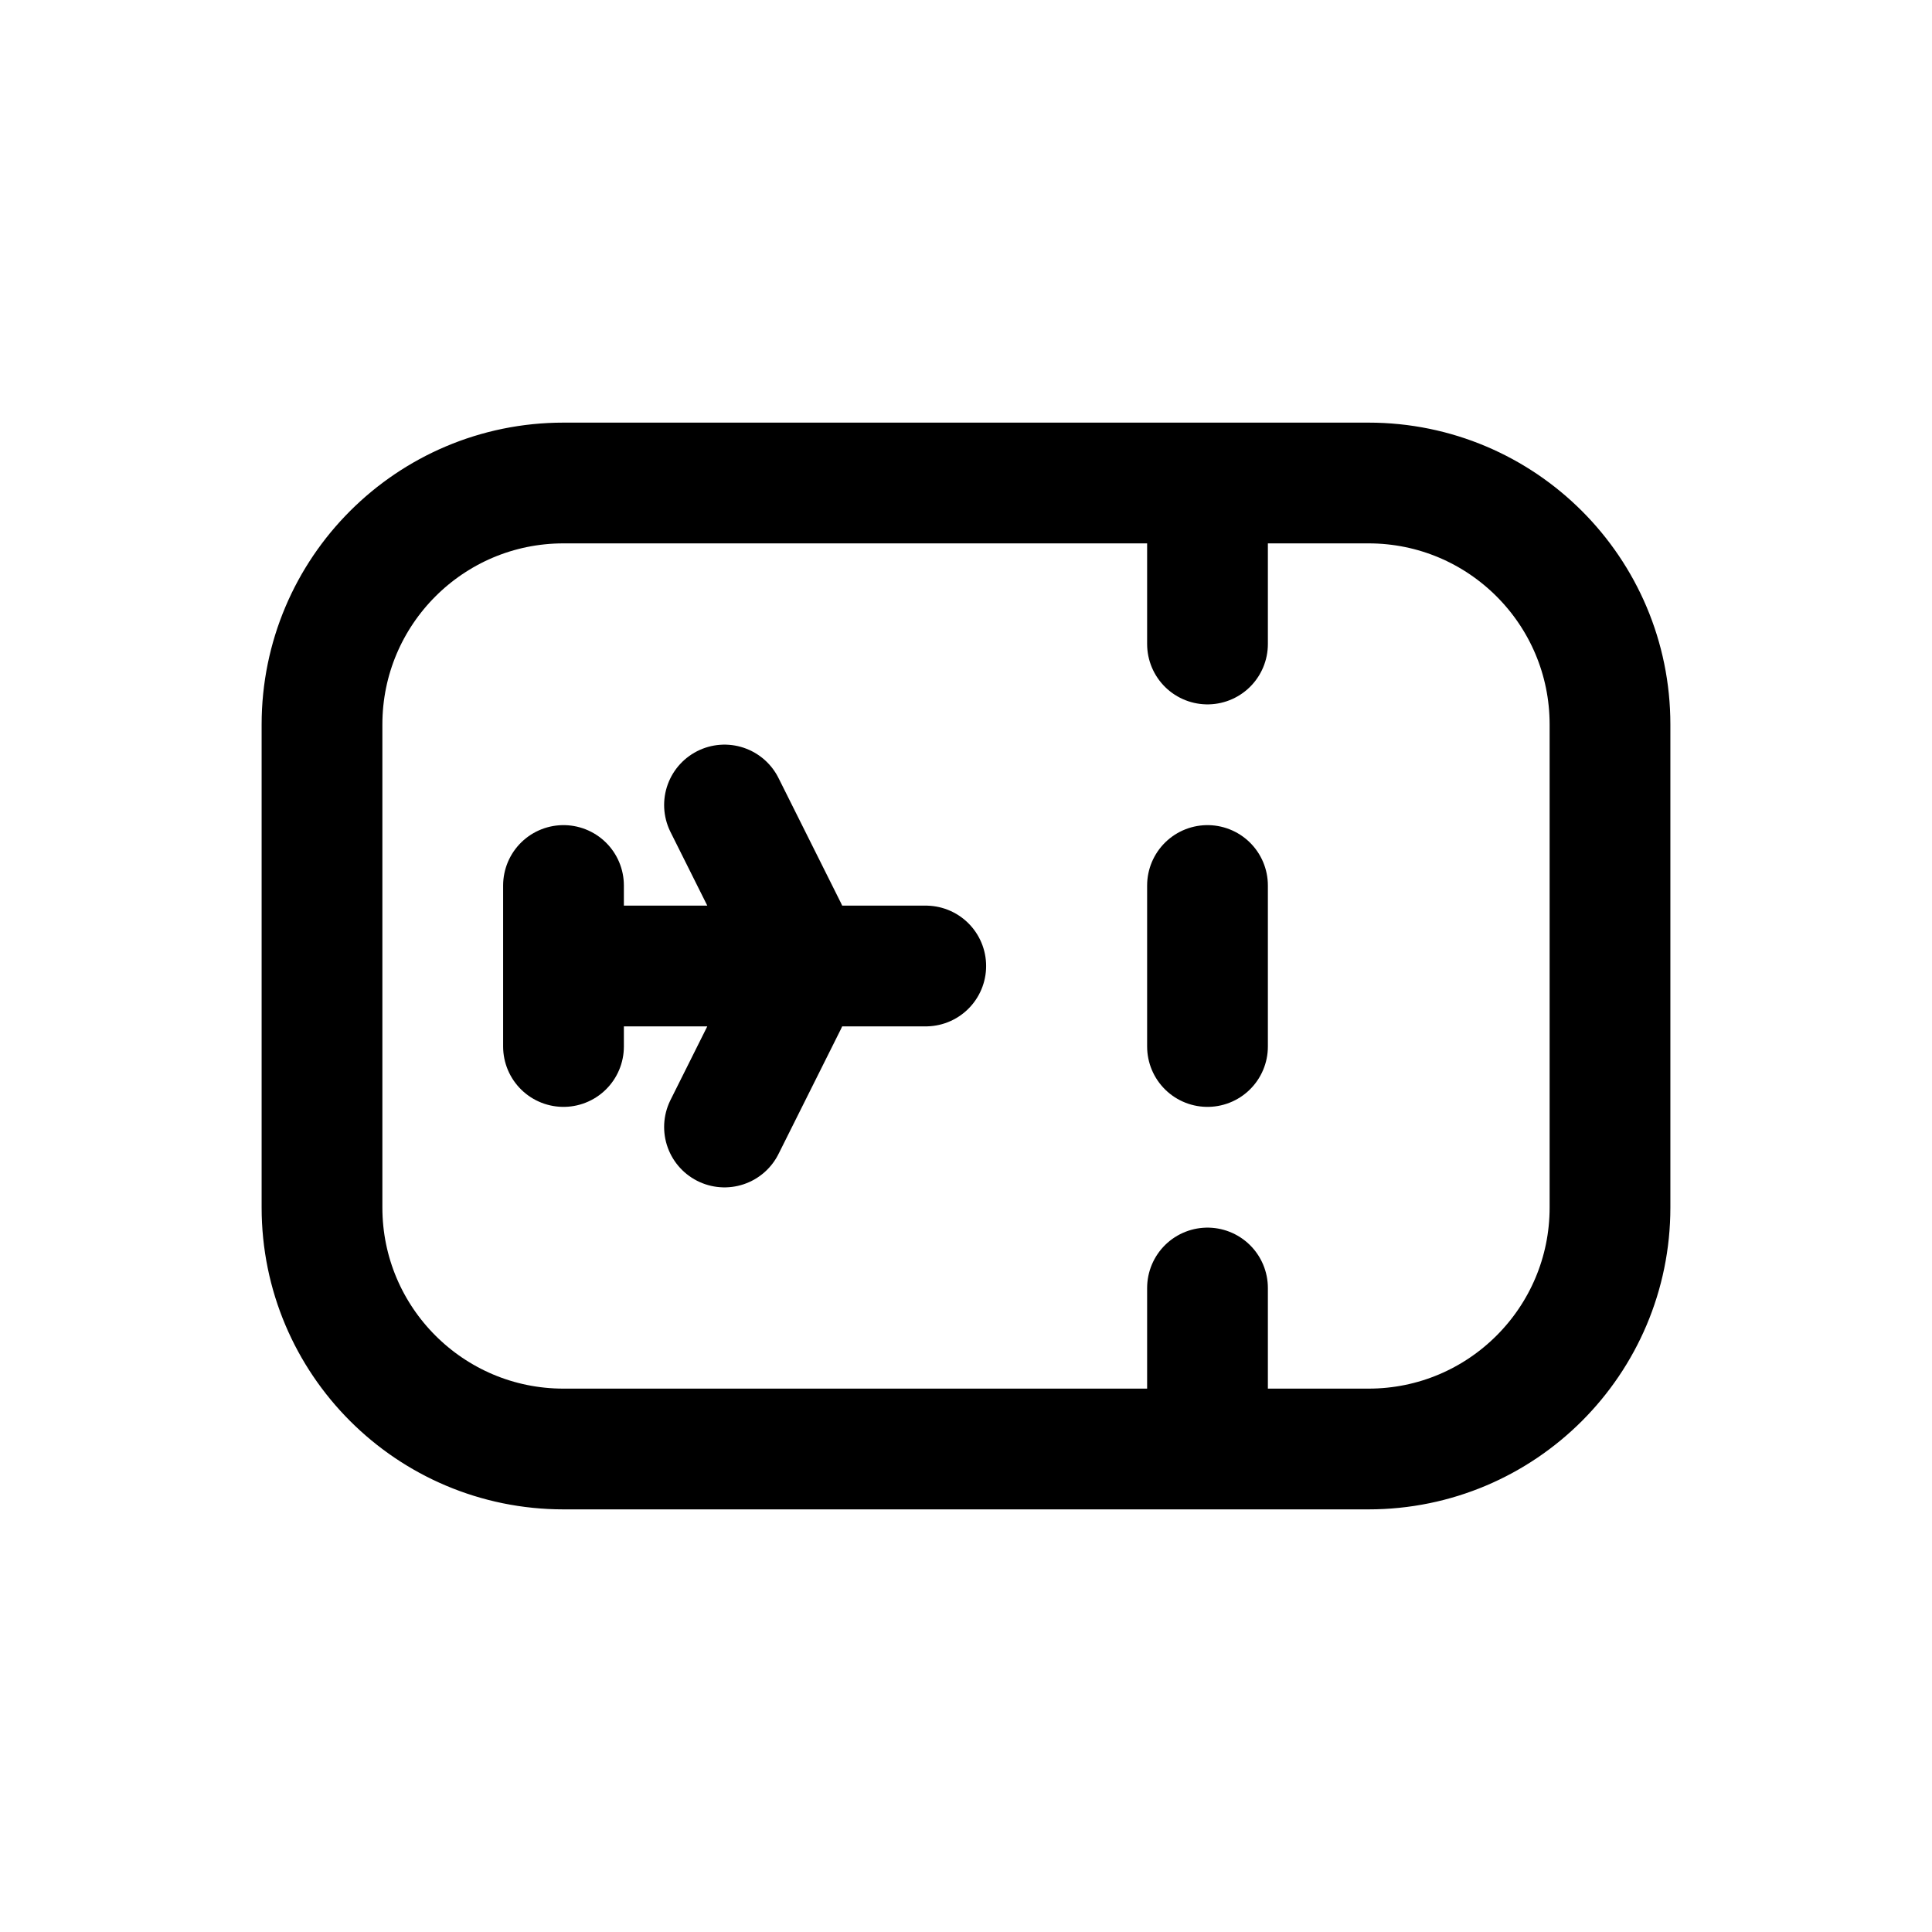 <svg width="24" height="24" viewBox="0 0 24 24" fill="none" xmlns="http://www.w3.org/2000/svg">
<path d="M7 12H11.5M7 11L7 13M15 6V8M15 11V13M15 16V18M9 10L9.776 11.553C9.917 11.834 9.917 12.166 9.776 12.447L9 14M7 18H17C18.657 18 20 16.657 20 15V9C20 7.343 18.657 6 17 6H7C5.343 6 4 7.343 4 9V15C4 16.657 5.343 18 7 18Z" stroke="black" stroke-width="1.5" stroke-linecap="round" stroke-linejoin="round"/>
</svg>
